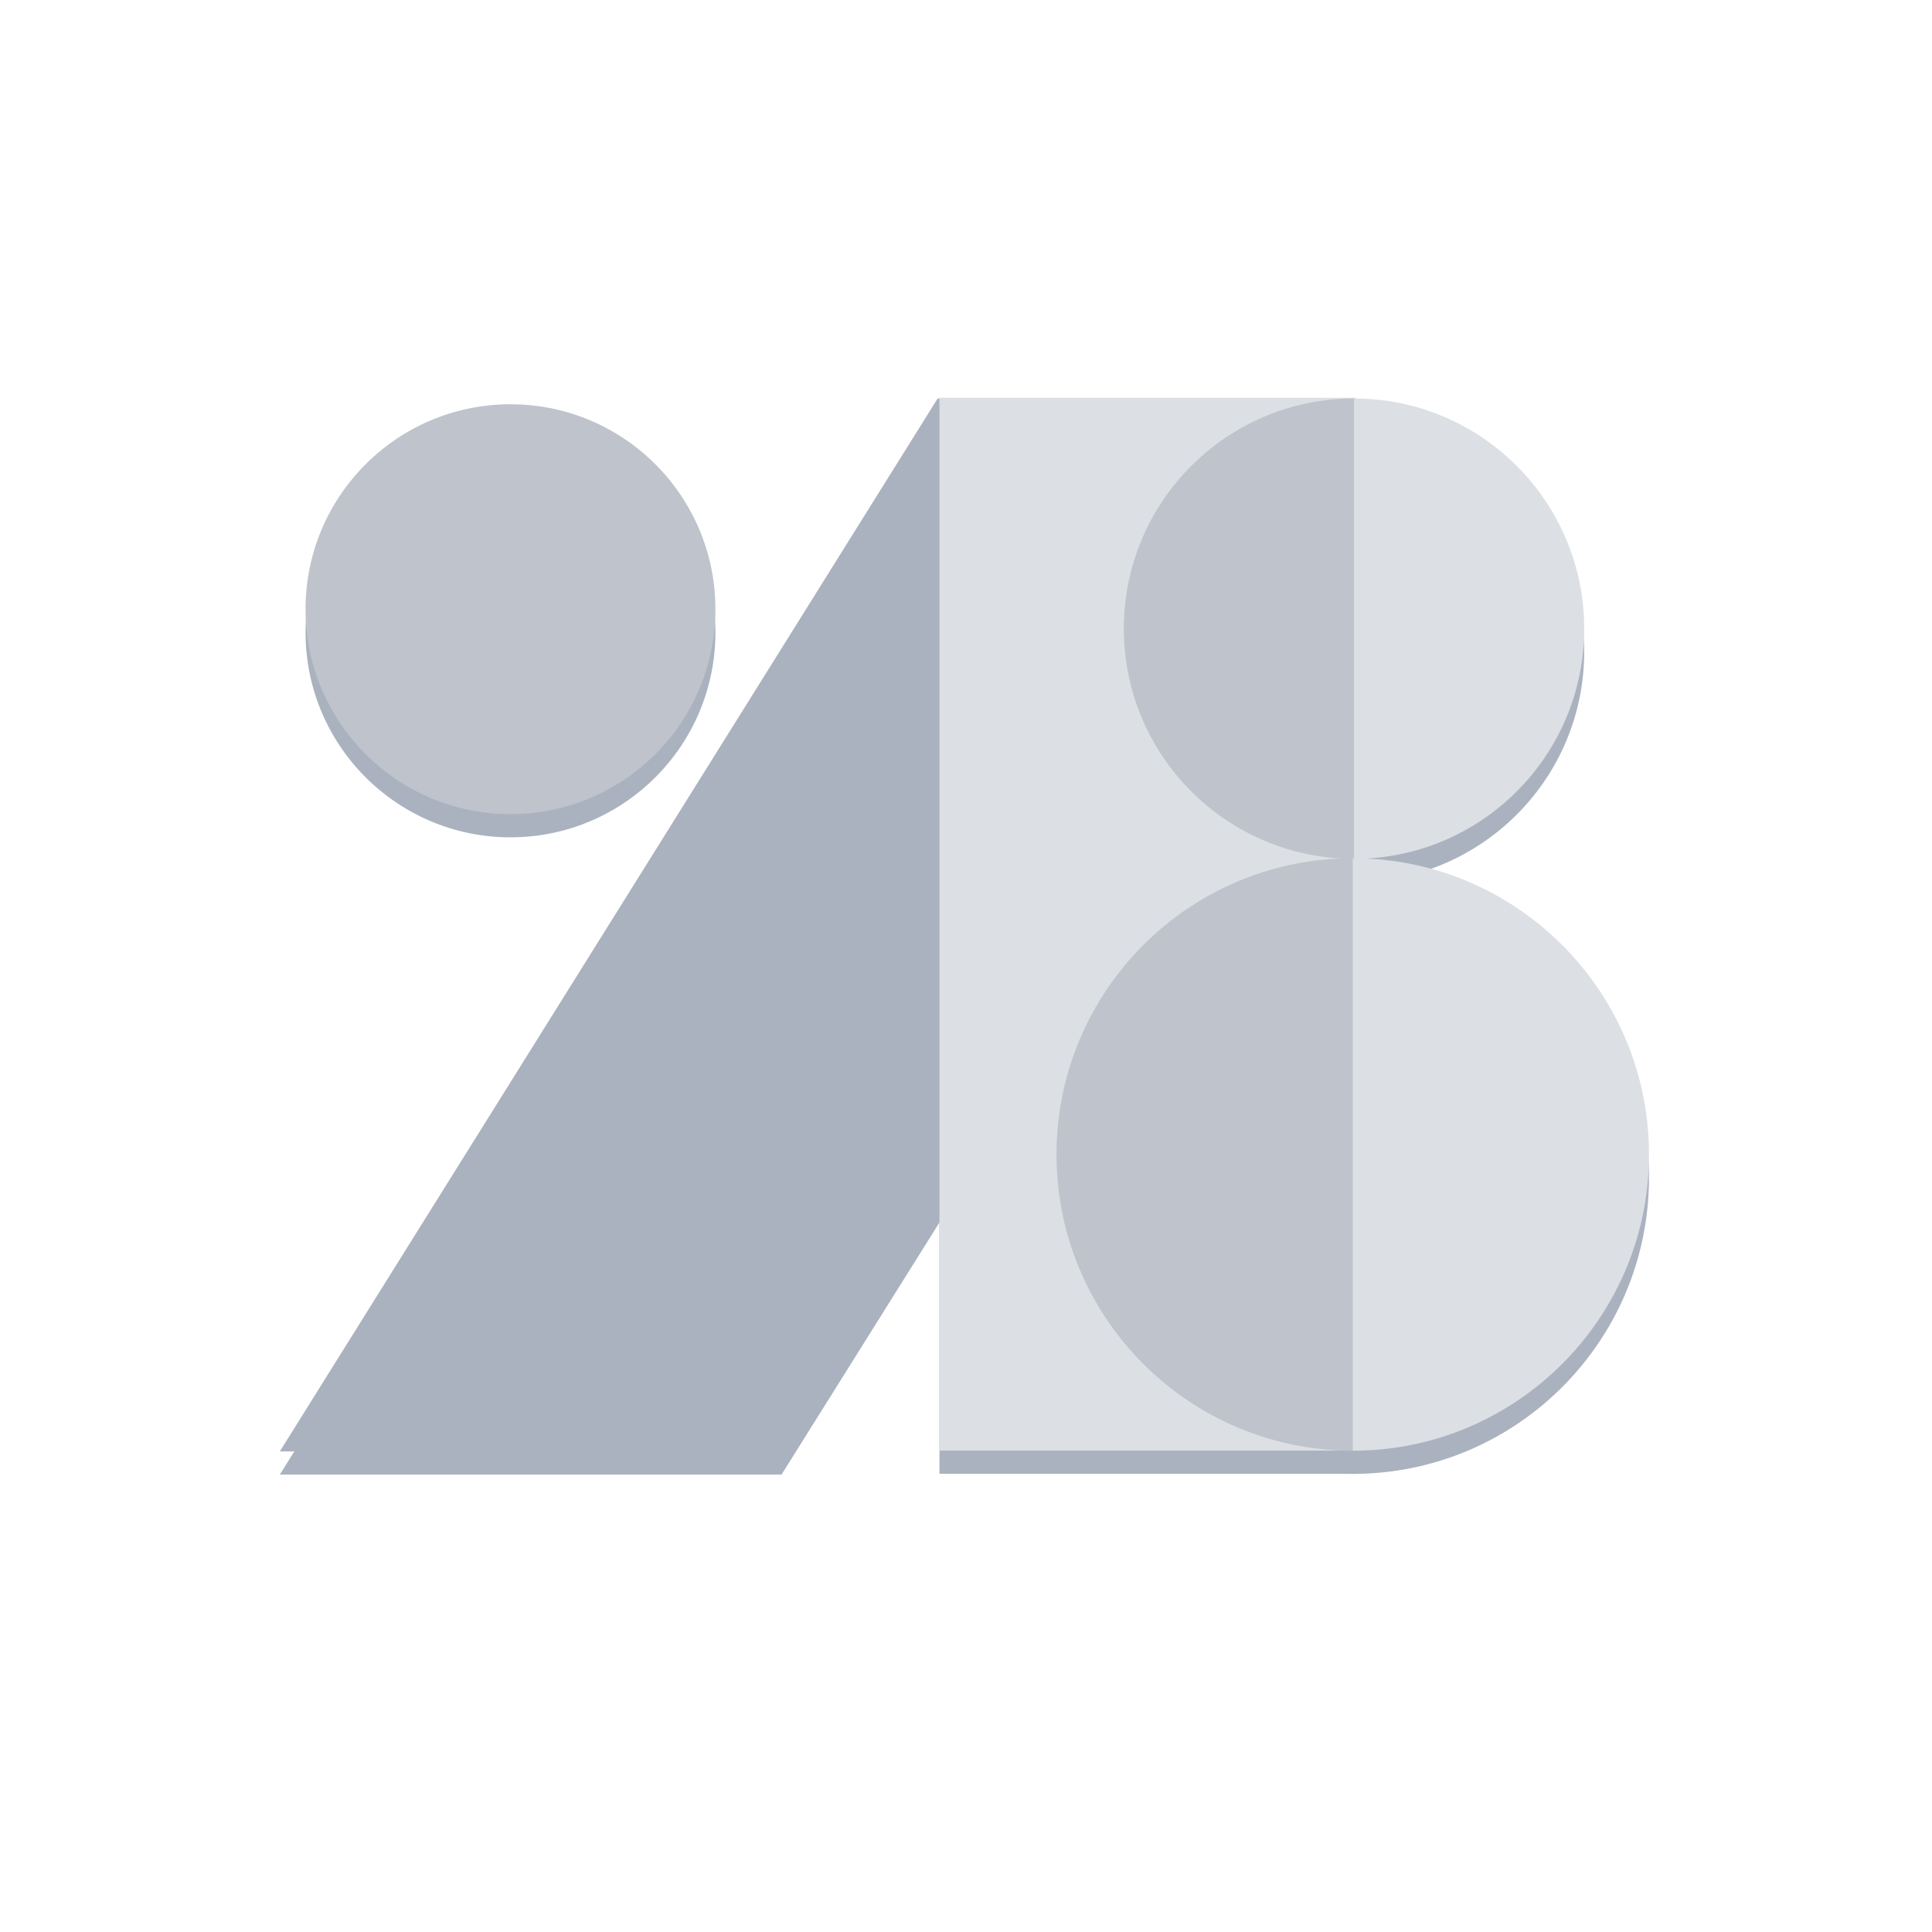 <?xml version="1.0" encoding="UTF-8" standalone="no"?>
<!DOCTYPE svg PUBLIC "-//W3C//DTD SVG 1.1//EN" "http://www.w3.org/Graphics/SVG/1.1/DTD/svg11.dtd">
<svg width="100%" height="100%" viewBox="0 0 500 500" version="1.1" xmlns="http://www.w3.org/2000/svg" xmlns:xlink="http://www.w3.org/1999/xlink" xml:space="preserve" xmlns:serif="http://www.serif.com/" style="fill-rule:evenodd;clip-rule:evenodd;stroke-linejoin:round;stroke-miterlimit:2;">
    <g transform="matrix(1,0,0,1,-2119.94,-1133.84)">
        <g id="ArtBoard2" transform="matrix(1,0,0,1,1619.94,613.66)">
            <rect x="500" y="520.084" width="500" height="499.903" style="fill:none;"/>
            <g id="Ebene1" transform="matrix(1,0,0,1,-1619.94,-612.542)">
                <g transform="matrix(1,0,0,1,1025.09,5)">
                    <path d="M1167.26,1509.35L1297.11,1509.35L1445.28,1272.79L1444.99,1237.31L1445.28,1236.85L1337.51,1236.85L1167.26,1509.35Z" style="fill:rgb(171,178,191);"/>
                </g>
                <g transform="matrix(0.836,0,0,1.07,1386.13,-99.439)">
                    <rect x="1168.59" y="1253.37" width="128.966" height="254.64" style="fill:rgb(171,178,191);"/>
                </g>
                <g transform="matrix(0.862,0,0,0.862,1006.22,177.19)">
                    <circle cx="1445.28" cy="1298.37" r="61.527" style="fill:rgb(171,178,191);"/>
                </g>
                <g transform="matrix(1,0,0,1,0,5)">
                    <path d="M2470.36,1236.85C2503.24,1236.85 2529.93,1263.54 2529.93,1296.42C2529.93,1329.3 2503.24,1355.99 2470.36,1355.99L2470.36,1236.85Z" style="fill:rgb(171,178,191);"/>
                </g>
                <g transform="matrix(1,0,0,1,0,5)">
                    <path d="M2470.36,1236.85L2470.36,1355.99C2437.48,1355.99 2410.79,1329.3 2410.79,1296.42C2410.79,1263.54 2437.48,1236.85 2470.36,1236.85Z" style="fill:rgb(171,178,191);"/>
                </g>
                <g transform="matrix(1.287,0,0,1.287,-709.322,-230.993)">
                    <path d="M2470.36,1236.85C2503.24,1236.85 2529.93,1263.54 2529.93,1296.42C2529.93,1329.3 2503.24,1355.99 2470.36,1355.99L2470.36,1236.85Z" style="fill:rgb(171,178,191);"/>
                </g>
                <g transform="matrix(1.287,0,0,1.287,-709.322,-230.993)">
                    <path d="M2470.36,1236.85L2470.36,1355.99C2437.48,1355.99 2410.79,1329.3 2410.79,1296.42C2410.79,1263.54 2437.48,1236.85 2470.36,1236.85Z" style="fill:rgb(171,178,191);"/>
                </g>
            </g>
            <g id="Ebene11" serif:id="Ebene1" transform="matrix(1,0,0,1,-1619.94,-613.542)">
                <g transform="matrix(1,0,0,1,1025.09,0)">
                    <path d="M1167.26,1509.35L1297.11,1509.35L1445.28,1272.79L1444.99,1237.31L1445.28,1236.85L1337.51,1236.85L1167.26,1509.35Z" style="fill:rgb(171,178,191);"/>
                </g>
                <g transform="matrix(0.836,0,0,1.07,1386.13,-104.439)">
                    <rect x="1168.59" y="1253.37" width="128.966" height="254.64" style="fill:rgb(220,223,228);"/>
                </g>
                <g transform="matrix(0.862,0,0,0.862,1006.22,172.19)">
                    <circle cx="1445.28" cy="1298.37" r="61.527" style="fill:rgb(190,195,204);"/>
                </g>
                <path d="M2470.36,1236.85C2503.24,1236.85 2529.93,1263.54 2529.93,1296.42C2529.93,1329.3 2503.24,1355.99 2470.36,1355.99L2470.36,1236.85Z" style="fill:rgb(220,223,228);"/>
                <path d="M2470.36,1236.85L2470.36,1355.99C2437.48,1355.99 2410.79,1329.3 2410.79,1296.42C2410.79,1263.54 2437.48,1236.85 2470.36,1236.85Z" style="fill:rgb(190,195,204);"/>
                <g transform="matrix(1.287,0,0,1.287,-709.322,-235.993)">
                    <path d="M2470.36,1236.85C2503.24,1236.85 2529.93,1263.54 2529.93,1296.42C2529.93,1329.3 2503.24,1355.99 2470.36,1355.99L2470.36,1236.85Z" style="fill:rgb(220,223,228);"/>
                </g>
                <g transform="matrix(1.287,0,0,1.287,-709.322,-235.993)">
                    <path d="M2470.36,1236.85L2470.36,1355.99C2437.48,1355.99 2410.79,1329.3 2410.79,1296.42C2410.79,1263.54 2437.48,1236.85 2470.36,1236.85Z" style="fill:rgb(190,195,204);"/>
                </g>
            </g>
        </g>
    </g>
</svg>
